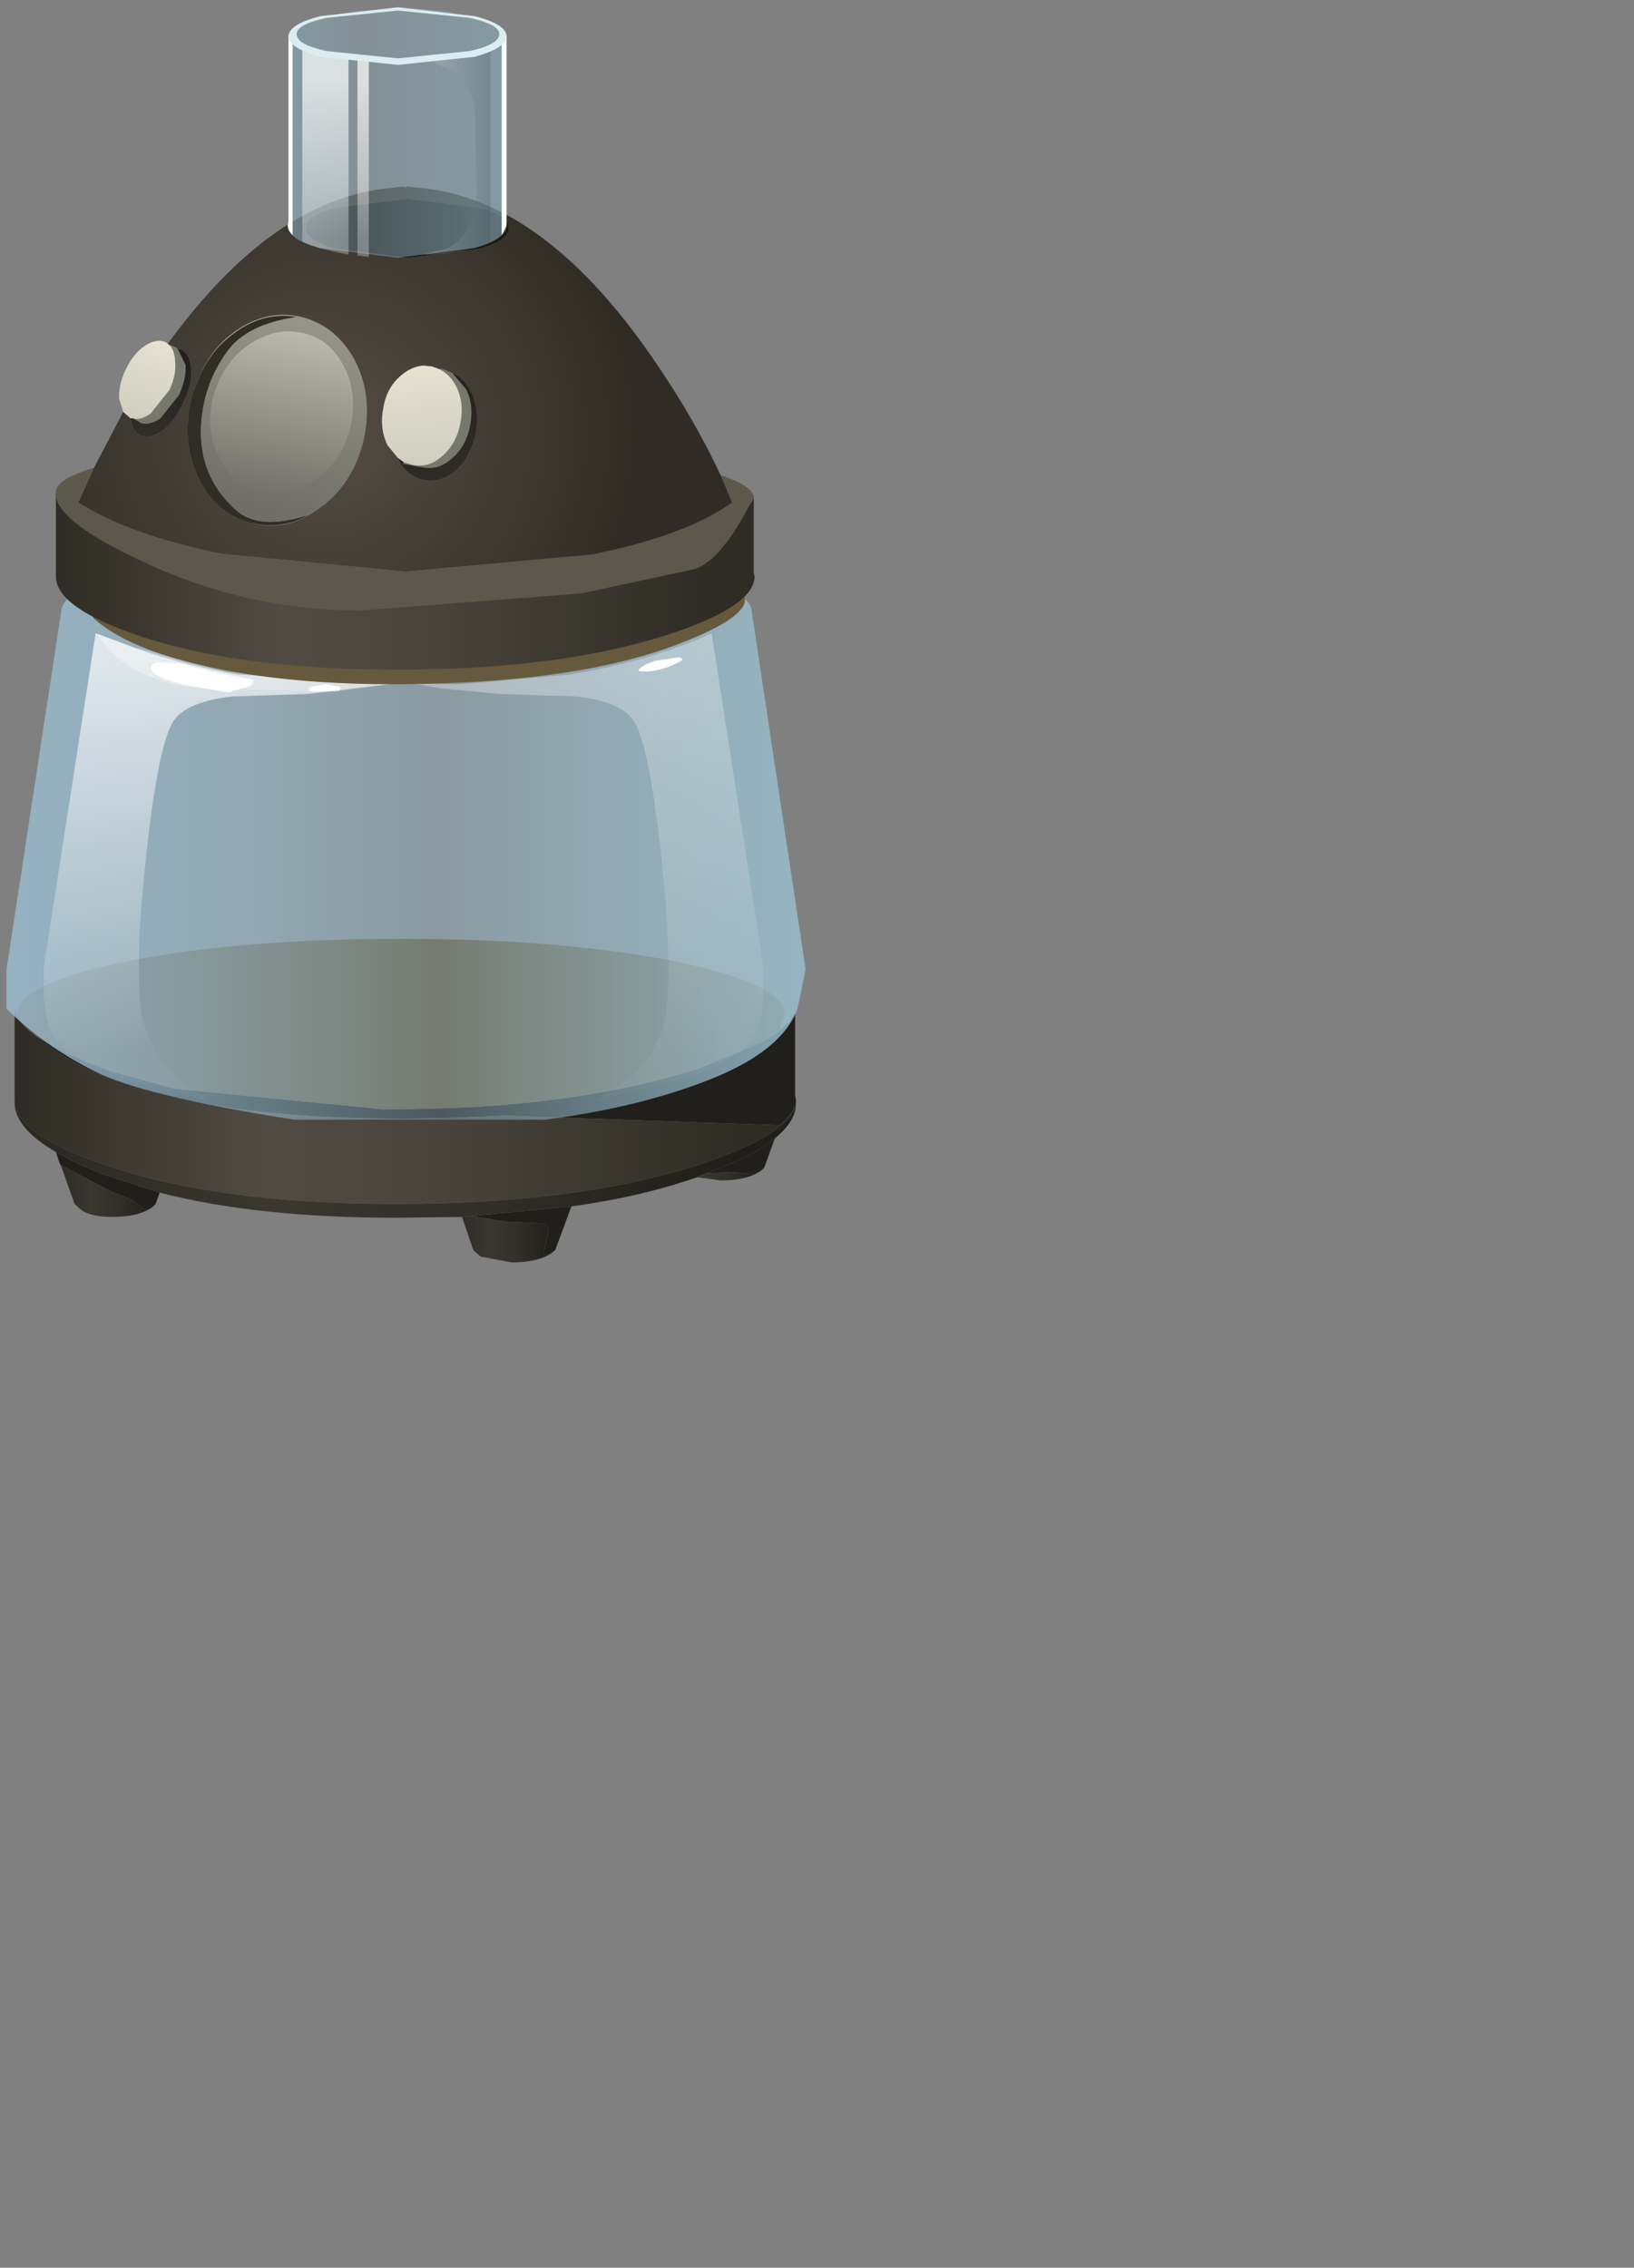 <?xml version="1.0" encoding="UTF-8" standalone="no"?>
<svg xmlns:xlink="http://www.w3.org/1999/xlink" height="139.85px" width="100.8px" xmlns="http://www.w3.org/2000/svg">
  <rect width="100%" height="100%" fill="#808080" stroke="none"/>
  <g transform="matrix(1.0, 0.0, 0.0, 1.0, 0.0, 0.0)">
    <use height="77.4" transform="matrix(1.0, 0.0, 0.0, 1.0, 0.4, 0.45)" width="49.3" xlink:href="#shape0"/>
  </g>
  <defs>
    <g id="shape0" transform="matrix(1.0, 0.0, 0.0, 1.0, -0.4, -0.45)">
      <path d="M2.6 64.15 L2.25 63.85 Q3.1 64.5 4.35 65.05 L5.65 65.6 6.05 65.75 6.65 66.0 10.1 66.95 10.85 67.15 23.55 68.4 24.15 68.4 24.4 68.4 Q34.45 68.4 41.9 66.25 L43.0 65.95 Q45.1 65.1 47.15 64.2 L48.05 63.6 48.65 63.05 49.05 62.45 49.05 67.55 49.1 67.85 49.1 67.9 49.1 68.0 Q49.0 68.6 48.1 69.4 L31.15 68.8 Q18.3 69.5 10.4 67.6 5.2 66.35 2.6 64.15 M3.75 71.85 L3.7 71.8 3.45 71.05 Q4.65 71.75 6.45 72.45 L9.85 73.55 9.6 74.25 9.55 74.3 9.4 74.45 9.0 74.65 8.15 74.0 6.9 73.5 3.75 71.85 M35.25 74.4 L34.25 77.1 33.6 77.45 Q33.5 77.25 33.75 76.4 L33.8 76.2 Q33.9 75.65 33.5 75.45 L31.25 75.35 29.05 75.0 35.25 74.4 M43.6 72.35 Q46.45 71.3 47.8 70.2 L47.15 72.0 47.1 72.05 46.95 72.2 46.55 72.4 45.2 72.3 43.6 72.35" fill="#201f1b" fill-rule="evenodd" stroke="none"/>
      <path d="M48.05 63.6 L47.15 64.2 Q45.1 65.1 43.0 65.95 L41.9 66.25 Q34.45 68.4 24.4 68.4 L24.15 68.4 23.55 68.4 10.85 67.15 10.1 66.95 6.65 66.0 6.05 65.75 5.65 65.6 4.35 65.05 Q3.1 64.5 2.25 63.85 L2.6 64.15 Q1.4 63.4 1.05 62.65 L1.05 62.55 Q1.05 60.65 8.0 59.25 14.95 57.9 24.75 57.9 34.5 57.9 41.45 59.25 48.4 60.65 48.4 62.55 L48.05 63.6" fill="#605239" fill-rule="evenodd" stroke="none"/>
      <path d="M2.6 64.15 Q5.2 66.35 10.4 67.6 18.3 69.5 31.15 68.8 L48.1 69.4 Q49.0 68.6 49.1 68.0 L49.1 68.05 Q48.8 70.0 42.75 71.95 35.35 74.25 24.4 74.25 13.7 74.25 6.8 71.95 1.1 70.05 0.9 68.0 L0.9 67.95 0.9 67.85 0.95 67.75 0.9 67.7 0.9 62.15 1.05 62.65 Q1.4 63.4 2.6 64.15" fill="url(#gradient0)" fill-rule="evenodd" stroke="none"/>
      <path d="M0.9 67.7 L0.95 67.75 0.9 67.85 0.9 67.7 M0.9 68.0 Q1.1 70.05 6.8 71.95 13.7 74.25 24.4 74.25 35.35 74.25 42.75 71.95 48.8 70.0 49.1 68.05 49.1 69.15 47.8 70.2 46.45 71.3 43.6 72.35 L43.2 72.5 43.0 72.6 Q39.6 73.8 35.25 74.4 L29.05 75.0 28.5 75.05 24.4 75.1 Q15.85 75.1 9.85 73.55 L6.45 72.45 Q4.65 71.75 3.45 71.05 0.9 69.55 0.9 68.0" fill="url(#gradient1)" fill-rule="evenodd" stroke="none"/>
      <path d="M3.75 71.85 L6.9 73.5 8.15 74.0 9.0 74.65 9.4 74.45 Q8.55 75.05 6.9 75.05 5.7 75.05 5.05 74.65 L4.6 74.25 3.75 71.85" fill="url(#gradient2)" fill-rule="evenodd" stroke="none"/>
      <path d="M34.25 77.1 Q33.45 77.85 31.55 77.85 L29.65 77.5 29.2 77.1 28.5 75.05 29.05 75.0 31.25 75.35 33.5 75.45 Q33.9 75.65 33.8 76.2 L33.75 76.4 Q33.5 77.25 33.6 77.45 L34.25 77.1" fill="url(#gradient3)" fill-rule="evenodd" stroke="none"/>
      <path d="M43.0 72.6 L43.2 72.5 43.6 72.35 45.2 72.3 46.55 72.4 46.95 72.2 Q46.1 72.8 44.45 72.8 L43.0 72.6" fill="url(#gradient4)" fill-rule="evenodd" stroke="none"/>
      <path d="M4.6 36.6 L5.25 36.3 5.65 35.45 Q6.15 34.6 6.55 34.6 L25.05 37.45 43.6 34.6 Q44.2 34.6 44.85 36.3 L45.5 36.6 Q46.2 37.0 46.35 37.55 L49.7 59.8 49.2 62.2 Q48.25 64.8 43.85 66.55 39.45 68.3 33.65 69.05 L18.15 69.05 Q8.85 67.6 5.8 66.05 2.7 64.5 0.4 62.2 L0.4 59.8 3.8 37.55 Q3.95 37.0 4.6 36.6" fill="url(#gradient5)" fill-rule="evenodd" stroke="none"/>
      <path d="M18.95 42.8 L14.35 42.95 Q11.6 43.25 10.75 44.4 9.8 45.7 9.05 52.45 8.3 59.2 8.7 62.35 9.1 64.95 11.3 66.75 12.4 67.65 13.45 68.0 L7.6 66.5 5.5 65.6 Q4.05 64.85 3.45 64.1 2.85 63.4 2.7 61.45 L2.7 59.65 5.9 39.05 8.4 40.0 Q11.5 41.05 14.7 41.6 L24.4 42.15 18.95 42.8" fill="url(#gradient6)" fill-rule="evenodd" stroke="none"/>
      <path d="M11.5 42.35 Q8.7 41.85 7.05 40.4 L5.9 39.05 8.25 39.9 14.05 41.45 24.4 42.15 20.5 42.7 11.5 42.35" fill="url(#gradient7)" fill-rule="evenodd" stroke="none"/>
      <path d="M11.0 40.9 L13.4 41.5 15.25 41.85 Q15.85 41.9 15.45 42.3 L14.1 42.7 11.4 42.25 Q9.7 41.8 9.4 41.4 9.1 41.0 9.65 40.85 L11.0 40.9" fill="#ffffff" fill-rule="evenodd" stroke="none"/>
      <path d="M20.15 42.2 L20.9 42.35 Q21.1 42.5 20.9 42.6 L19.25 42.65 Q18.85 42.55 19.2 42.35 L20.15 42.2" fill="#ffffff" fill-rule="evenodd" stroke="none"/>
      <path d="M25.45 42.15 L28.4 42.2 35.15 41.6 Q40.2 40.75 43.9 39.05 L47.1 59.65 47.1 61.45 Q46.95 63.4 46.4 64.1 45.15 65.6 42.2 66.5 L36.35 68.0 Q37.4 67.65 38.5 66.75 40.75 64.95 41.1 62.35 41.5 59.2 40.75 52.45 40.0 45.7 39.05 44.4 38.25 43.25 35.5 42.95 L30.85 42.8 27.15 42.45 25.45 42.15" fill="url(#gradient8)" fill-rule="evenodd" stroke="none"/>
      <path d="M40.45 40.75 L41.8 40.55 Q42.35 40.6 41.85 40.85 40.55 41.5 39.55 41.4 39.25 41.4 39.5 41.2 39.8 40.95 40.45 40.75" fill="#ffffff" fill-rule="evenodd" stroke="none"/>
      <path d="M30.85 36.85 L43.35 35.8 Q45.8 35.95 45.95 36.9 46.1 38.05 42.15 39.6 36.55 41.85 27.1 42.15 18.1 42.45 11.9 40.9 7.7 39.85 5.8 38.15 L4.75 36.7 20.3 38.05 30.85 36.85" fill="#66593e" fill-rule="evenodd" stroke="none"/>
      <path d="M46.5 35.35 L46.55 35.55 Q46.55 37.45 40.85 39.25 34.25 41.3 24.45 41.3 14.9 41.3 8.7 39.25 3.45 37.5 3.45 35.55 L3.45 30.35 Q3.5 32.25 8.9 34.0 15.15 36.05 24.45 36.05 33.45 36.05 40.1 34.15 45.85 32.5 46.5 30.65 L46.5 35.35" fill="url(#gradient9)" fill-rule="evenodd" stroke="none"/>
      <path d="M5.8 28.85 L4.85 30.95 4.85 31.0 Q8.0 33.0 13.65 34.15 L25.0 35.25 36.5 34.2 Q42.3 33.05 45.15 31.0 L45.15 30.95 44.45 29.3 Q46.4 29.95 46.5 30.65 44.55 34.55 42.85 35.1 L35.85 36.6 22.25 37.65 Q15.2 37.65 8.85 34.65 3.2 32.05 3.45 30.3 3.55 29.5 5.8 28.85" fill="#5c584b" fill-rule="evenodd" stroke="none"/>
      <path d="M44.45 29.3 L45.15 30.95 45.15 31.0 Q42.3 33.05 36.5 34.2 L25.0 35.25 13.65 34.15 Q8.0 33.0 4.85 31.0 L4.85 30.95 5.8 28.85 7.6 25.4 8.0 25.75 8.05 25.8 Q8.15 26.6 8.65 26.85 9.25 27.1 10.05 26.55 10.8 25.95 11.3 24.85 11.85 23.75 11.8 22.8 11.75 21.85 11.15 21.55 L10.95 21.5 10.8 21.4 10.4 21.25 10.35 21.2 Q16.65 12.55 23.6 11.65 L24.85 11.5 25.0 11.55 25.15 11.5 26.45 11.65 Q33.65 12.6 40.1 21.85 42.75 25.65 44.45 29.3 M20.7 15.35 L25.15 15.9 29.55 15.35 Q31.4 14.85 31.4 14.05 31.4 13.3 29.55 12.8 L25.15 12.25 20.7 12.8 Q18.85 13.3 18.85 14.05 18.85 14.85 20.7 15.35 M27.9 23.0 L27.25 22.75 27.05 22.75 26.65 22.6 26.15 22.55 26.1 22.55 Q25.4 22.6 24.75 23.15 23.85 23.9 23.65 25.15 23.4 26.4 23.9 27.45 L24.55 28.25 24.55 28.3 Q25.1 29.4 26.15 29.6 27.2 29.8 28.15 29.0 29.05 28.15 29.35 26.75 29.6 25.35 29.1 24.25 28.65 23.3 27.9 23.0 M12.35 23.15 L11.9 24.25 Q11.15 26.85 12.1 29.15 13.1 31.55 15.3 32.2 17.6 32.9 19.7 31.35 21.8 29.85 22.45 27.05 23.0 24.4 21.9 22.25 20.75 20.1 18.6 19.55 16.5 19.05 14.55 20.4 13.05 21.45 12.35 23.15" fill="url(#gradient10)" fill-rule="evenodd" stroke="none"/>
      <path d="M20.7 15.35 Q18.85 14.85 18.85 14.05 18.85 13.3 20.7 12.8 L25.15 12.25 29.55 12.8 Q31.4 13.3 31.4 14.05 31.4 14.85 29.55 15.35 L25.15 15.9 20.7 15.35" fill="#1b1a15" fill-rule="evenodd" stroke="none"/>
      <path d="M10.4 21.25 L10.8 21.4 10.95 21.5 11.45 22.5 Q11.5 23.35 11.05 24.35 L9.9 25.8 Q9.15 26.3 8.6 26.05 L8.6 26.0 8.55 26.0 8.2 25.8 Q8.65 25.95 9.3 25.5 L10.45 24.05 Q10.9 23.1 10.8 22.25 10.75 21.5 10.4 21.25 M24.9 28.5 L25.4 28.65 Q26.4 28.9 27.25 28.15 28.15 27.4 28.4 26.1 28.65 24.85 28.15 23.85 27.75 23.05 27.05 22.75 L27.25 22.75 27.9 23.0 28.75 24.0 Q29.25 25.0 29.0 26.25 28.75 27.55 27.85 28.3 27.0 29.05 26.0 28.8 L25.9 28.8 24.85 28.6 24.9 28.5" fill="#77786c" fill-rule="evenodd" stroke="none"/>
      <path d="M27.05 22.75 Q27.75 23.05 28.15 23.85 28.65 24.85 28.4 26.1 28.15 27.4 27.25 28.15 26.4 28.9 25.4 28.65 L24.9 28.5 24.55 28.25 23.9 27.45 Q23.4 26.4 23.65 25.15 23.85 23.9 24.75 23.15 25.4 22.6 26.1 22.55 L26.15 22.55 26.65 22.6 27.05 22.75" fill="url(#gradient11)" fill-rule="evenodd" stroke="none"/>
      <path d="M24.9 28.5 L24.85 28.6 25.9 28.8 26.0 28.8 Q27.0 29.05 27.85 28.3 28.75 27.55 29.0 26.25 29.25 25.0 28.75 24.0 L27.9 23.0 Q28.65 23.3 29.1 24.25 29.6 25.35 29.35 26.75 29.05 28.15 28.15 29.0 27.2 29.8 26.15 29.6 25.1 29.4 24.55 28.3 L24.55 28.25 24.9 28.5" fill="url(#gradient12)" fill-rule="evenodd" stroke="none"/>
      <path d="M10.35 21.2 L10.4 21.25 Q10.75 21.5 10.8 22.25 10.9 23.1 10.45 24.05 L9.3 25.5 Q8.65 25.95 8.2 25.8 L8.05 25.8 8.0 25.75 7.6 25.4 7.35 24.6 Q7.3 23.75 7.75 22.8 8.2 21.85 8.9 21.35 9.65 20.85 10.2 21.1 L10.35 21.2" fill="url(#gradient13)" fill-rule="evenodd" stroke="none"/>
      <path d="M10.95 21.5 L11.15 21.55 Q11.75 21.85 11.8 22.8 11.85 23.75 11.3 24.85 10.8 25.95 10.05 26.55 9.25 27.1 8.65 26.85 8.15 26.6 8.05 25.8 L8.2 25.8 8.55 26.0 8.6 26.0 8.6 26.05 Q9.15 26.3 9.9 25.8 L11.05 24.35 Q11.5 23.35 11.45 22.5 L10.95 21.5" fill="url(#gradient14)" fill-rule="evenodd" stroke="none"/>
      <path d="M15.3 32.2 Q13.1 31.55 12.1 29.15 11.15 26.85 11.9 24.25 L12.35 23.15 Q13.05 21.55 14.45 20.55 16.25 19.2 18.3 19.55 15.2 20.0 14.0 21.7 12.55 23.7 12.4 26.25 12.25 29.4 14.55 31.45 16.0 32.75 19.05 31.75 17.3 32.75 15.3 32.2" fill="#302d26" fill-rule="evenodd" stroke="none"/>
      <path d="M15.3 32.2 Q17.3 32.75 19.05 31.75 16.0 32.75 14.55 31.45 12.25 29.4 12.4 26.25 12.55 23.7 14.0 21.7 15.2 20.0 18.3 19.55 16.25 19.2 14.45 20.55 13.05 21.55 12.35 23.15 13.05 21.45 14.55 20.4 16.5 19.05 18.6 19.55 20.75 20.1 21.9 22.25 23.0 24.4 22.45 27.05 21.8 29.85 19.7 31.35 17.6 32.9 15.3 32.2 M18.75 20.55 Q17.1 20.15 15.5 21.15 13.95 22.15 13.3 24.0 12.6 26.0 13.35 27.8 14.1 29.65 15.8 30.2 17.6 30.8 19.3 29.65 21.05 28.55 21.6 26.4 22.1 24.4 21.25 22.65 20.4 20.95 18.75 20.55" fill="url(#gradient15)" fill-rule="evenodd" stroke="none"/>
      <path d="M18.75 20.55 Q20.4 20.95 21.25 22.65 22.1 24.4 21.6 26.4 21.05 28.55 19.3 29.65 17.6 30.8 15.8 30.2 14.1 29.65 13.35 27.8 12.6 26.0 13.3 24.0 13.95 22.15 15.5 21.15 17.1 20.15 18.75 20.55" fill="url(#gradient16)" fill-rule="evenodd" stroke="none"/>
      <path d="M30.1 1.4 L31.25 2.15 31.25 13.9 Q31.25 14.75 29.25 15.3 L24.5 15.9 19.7 15.3 Q17.75 14.75 17.75 13.9 L17.8 13.6 17.8 2.15 18.8 1.45 20.7 0.9 22.15 0.65 25.3 0.5 27.6 0.7 30.1 1.4" fill="url(#gradient17)" fill-rule="evenodd" stroke="none"/>
      <path d="M30.95 2.15 L31.25 2.15 31.25 13.9 30.95 14.5 30.95 2.15" fill="#ffffff" fill-rule="evenodd" stroke="none"/>
      <path d="M26.7 3.8 L30.25 2.85 30.25 14.85 Q28.55 15.7 26.1 15.7 L26.85 15.5 Q29.05 15.2 29.4 12.05 L29.3 7.05 Q29.25 5.45 28.0 4.45 L26.7 3.8" fill="url(#gradient18)" fill-rule="evenodd" stroke="none"/>
      <path d="M22.05 3.7 L22.75 3.75 22.75 15.85 22.05 15.75 22.05 3.7" fill="url(#gradient19)" fill-rule="evenodd" stroke="none"/>
      <path d="M18.65 2.85 L21.5 3.6 21.5 15.7 Q19.6 15.35 18.65 14.9 L18.65 2.85" fill="url(#gradient20)" fill-rule="evenodd" stroke="none"/>
      <path d="M17.8 2.15 L18.05 2.15 18.05 14.5 Q17.75 14.2 17.75 13.9 L17.8 13.6 17.8 2.15" fill="#ffffff" fill-rule="evenodd" stroke="none"/>
      <path d="M29.3 3.5 L24.55 4.0 19.75 3.5 Q17.8 2.95 17.8 2.25 17.8 1.5 19.75 1.0 L24.55 0.45 29.3 1.0 Q31.25 1.5 31.25 2.25 31.25 2.95 29.3 3.5 M28.95 1.1 L24.55 0.65 20.15 1.1 Q18.3 1.5 18.3 2.1 18.3 2.75 20.15 3.15 L24.55 3.6 28.95 3.15 Q30.8 2.75 30.8 2.1 30.8 1.5 28.95 1.1" fill="#dbedf2" fill-rule="evenodd" stroke="none"/>
    </g>
    <linearGradient gradientTransform="matrix(0.029, 0.0, 0.0, -0.029, 25.0, 68.1)" gradientUnits="userSpaceOnUse" id="gradient0" spreadMethod="pad" x1="-819.2" x2="819.2">
      <stop offset="0.0" stop-color="#2f2c25"/>
      <stop offset="0.325" stop-color="#514c43"/>
      <stop offset="0.549" stop-color="#48443b"/>
      <stop offset="0.918" stop-color="#302d26"/>
      <stop offset="0.933" stop-color="#2f2c25"/>
    </linearGradient>
    <linearGradient gradientTransform="matrix(0.029, 0.0, 0.0, -0.029, 25.0, 69.35)" gradientUnits="userSpaceOnUse" id="gradient1" spreadMethod="pad" x1="-819.2" x2="819.2">
      <stop offset="0.0" stop-color="#2a2821"/>
      <stop offset="0.325" stop-color="#3a3630"/>
      <stop offset="0.604" stop-color="#312e28"/>
      <stop offset="0.933" stop-color="#201e1a"/>
    </linearGradient>
    <linearGradient gradientTransform="matrix(0.005, 0.0, 0.0, -0.005, 7.1, 72.0)" gradientUnits="userSpaceOnUse" id="gradient2" spreadMethod="pad" x1="-819.2" x2="819.2">
      <stop offset="0.0" stop-color="#2a2821"/>
      <stop offset="0.325" stop-color="#3a3630"/>
      <stop offset="0.545" stop-color="#312e29"/>
      <stop offset="0.906" stop-color="#191714"/>
      <stop offset="0.933" stop-color="#161512"/>
    </linearGradient>
    <linearGradient gradientTransform="matrix(0.005, 0.0, 0.0, -0.005, 31.7, 74.8)" gradientUnits="userSpaceOnUse" id="gradient3" spreadMethod="pad" x1="-819.2" x2="819.2">
      <stop offset="0.0" stop-color="#2a2821"/>
      <stop offset="0.325" stop-color="#3a3630"/>
      <stop offset="0.545" stop-color="#312e29"/>
      <stop offset="0.906" stop-color="#191714"/>
      <stop offset="0.933" stop-color="#161512"/>
    </linearGradient>
    <linearGradient gradientTransform="matrix(0.005, 0.0, 0.0, -0.005, 44.65, 69.75)" gradientUnits="userSpaceOnUse" id="gradient4" spreadMethod="pad" x1="-819.2" x2="819.2">
      <stop offset="0.0" stop-color="#2a2821"/>
      <stop offset="0.325" stop-color="#3a3630"/>
      <stop offset="0.545" stop-color="#312e29"/>
      <stop offset="0.906" stop-color="#191714"/>
      <stop offset="0.933" stop-color="#161512"/>
    </linearGradient>
    <linearGradient gradientTransform="matrix(0.03, 0.0, 0.0, -0.03, 25.05, 53.0)" gradientUnits="userSpaceOnUse" id="gradient5" spreadMethod="pad" x1="-819.2" x2="819.2">
      <stop offset="0.0" stop-color="#9abacd" stop-opacity="0.847"/>
      <stop offset="0.541" stop-color="#a3d1e5" stop-opacity="0.322"/>
      <stop offset="1.0" stop-color="#9abdcd" stop-opacity="0.847"/>
    </linearGradient>
    <linearGradient gradientTransform="matrix(0.0, 0.015, 0.015, 0.0, 13.55, 52.55)" gradientUnits="userSpaceOnUse" id="gradient6" spreadMethod="pad" x1="-819.2" x2="819.2">
      <stop offset="0.0" stop-color="#ffffff" stop-opacity="0.706"/>
      <stop offset="1.0" stop-color="#ffffff" stop-opacity="0.027"/>
    </linearGradient>
    <linearGradient gradientTransform="matrix(0.01, 9.0E-4, 9.0E-4, -0.01, 16.2, 41.45)" gradientUnits="userSpaceOnUse" id="gradient7" spreadMethod="pad" x1="-819.2" x2="819.2">
      <stop offset="0.0" stop-color="#ffffff" stop-opacity="0.329"/>
      <stop offset="0.89" stop-color="#ffffff" stop-opacity="0.086"/>
      <stop offset="1.0" stop-color="#ffffff" stop-opacity="0.027"/>
    </linearGradient>
    <linearGradient gradientTransform="matrix(0.003, 0.015, 0.015, -0.003, 37.25, 54.1)" gradientUnits="userSpaceOnUse" id="gradient8" spreadMethod="pad" x1="-819.2" x2="819.2">
      <stop offset="0.0" stop-color="#ffffff" stop-opacity="0.31"/>
      <stop offset="1.0" stop-color="#ffffff" stop-opacity="0.027"/>
    </linearGradient>
    <linearGradient gradientTransform="matrix(0.026, 0.0, 0.0, -0.026, 25.0, 35.8)" gradientUnits="userSpaceOnUse" id="gradient9" spreadMethod="pad" x1="-819.2" x2="819.2">
      <stop offset="0.0" stop-color="#2f2c25"/>
      <stop offset="0.325" stop-color="#514c43"/>
      <stop offset="0.549" stop-color="#48443b"/>
      <stop offset="0.918" stop-color="#302d26"/>
      <stop offset="0.933" stop-color="#2f2c25"/>
    </linearGradient>
    <radialGradient cx="0" cy="0" gradientTransform="matrix(0.025, 0.0, 0.0, -0.025, 20.15, 26.75)" gradientUnits="userSpaceOnUse" id="gradient10" r="819.2" spreadMethod="pad">
      <stop offset="0.0" stop-color="#544d43"/>
      <stop offset="0.729" stop-color="#39342c"/>
      <stop offset="0.933" stop-color="#302c25"/>
    </radialGradient>
    <linearGradient gradientTransform="matrix(-7.0E-4, 0.004, 0.004, -3.0E-4, 26.0, 25.6)" gradientUnits="userSpaceOnUse" id="gradient11" spreadMethod="pad" x1="-819.2" x2="819.2">
      <stop offset="0.0" stop-color="#e5e2d2"/>
      <stop offset="0.988" stop-color="#d0cebf"/>
    </linearGradient>
    <linearGradient gradientTransform="matrix(0.001, 0.005, 0.004, -0.002, 26.85, 26.25)" gradientUnits="userSpaceOnUse" id="gradient12" spreadMethod="pad" x1="-819.2" x2="819.2">
      <stop offset="0.0" stop-color="#201d1a"/>
      <stop offset="0.988" stop-color="#312d28"/>
    </linearGradient>
    <linearGradient gradientTransform="matrix(-8.0E-4, 0.003, 0.003, 8.0E-4, 9.1, 23.4)" gradientUnits="userSpaceOnUse" id="gradient13" spreadMethod="pad" x1="-819.2" x2="819.2">
      <stop offset="0.0" stop-color="#e5e2d2"/>
      <stop offset="0.988" stop-color="#d0cebf"/>
    </linearGradient>
    <linearGradient gradientTransform="matrix(4.0E-4, 0.003, 0.003, -4.0E-4, 9.9, 24.2)" gradientUnits="userSpaceOnUse" id="gradient14" spreadMethod="pad" x1="-819.2" x2="819.2">
      <stop offset="0.0" stop-color="#201d1a"/>
      <stop offset="0.988" stop-color="#312d28"/>
    </linearGradient>
    <linearGradient gradientTransform="matrix(-0.002, 0.007, 0.007, 0.002, 17.15, 25.8)" gradientUnits="userSpaceOnUse" id="gradient15" spreadMethod="pad" x1="-819.2" x2="819.2">
      <stop offset="0.0" stop-color="#959489"/>
      <stop offset="0.988" stop-color="#6f6e67"/>
    </linearGradient>
    <linearGradient gradientTransform="matrix(-0.002, 0.006, 0.005, 0.001, 17.4, 25.3)" gradientUnits="userSpaceOnUse" id="gradient16" spreadMethod="pad" x1="-819.2" x2="819.2">
      <stop offset="0.0" stop-color="#bcbaac"/>
      <stop offset="0.988" stop-color="#74736c"/>
    </linearGradient>
    <linearGradient gradientTransform="matrix(0.008, 0.0, 0.0, -0.008, 24.5, 8.2)" gradientUnits="userSpaceOnUse" id="gradient17" spreadMethod="pad" x1="-819.2" x2="819.2">
      <stop offset="0.0" stop-color="#88a8b4" stop-opacity="0.62"/>
      <stop offset="0.325" stop-color="#88a8b4" stop-opacity="0.427"/>
      <stop offset="0.933" stop-color="#88a8b4" stop-opacity="0.62"/>
    </linearGradient>
    <linearGradient gradientTransform="matrix(0.003, 0.0, 0.0, -0.003, 28.2, 9.25)" gradientUnits="userSpaceOnUse" id="gradient18" spreadMethod="pad" x1="-819.2" x2="819.2">
      <stop offset="0.0" stop-color="#2c3f47" stop-opacity="0.71"/>
      <stop offset="0.0" stop-color="#34474e" stop-opacity="0.706"/>
      <stop offset="0.004" stop-color="#4b5c63" stop-opacity="0.667"/>
      <stop offset="0.004" stop-color="#717f84" stop-opacity="0.533"/>
      <stop offset="0.008" stop-color="#a7afb3" stop-opacity="0.439"/>
      <stop offset="0.012" stop-color="#eaeced" stop-opacity="0.271"/>
      <stop offset="0.012" stop-color="#ffffff" stop-opacity="0.22"/>
      <stop offset="0.988" stop-color="#2c3f47" stop-opacity="0.22"/>
    </linearGradient>
    <linearGradient gradientTransform="matrix(0.0, 0.006, 0.006, 0.0, 22.4, 9.85)" gradientUnits="userSpaceOnUse" id="gradient19" spreadMethod="pad" x1="-819.2" x2="819.2">
      <stop offset="0.0" stop-color="#ffffff" stop-opacity="0.706"/>
      <stop offset="1.0" stop-color="#ffffff" stop-opacity="0.286"/>
    </linearGradient>
    <linearGradient gradientTransform="matrix(0.0, 0.006, 0.006, 0.0, 20.1, 9.8)" gradientUnits="userSpaceOnUse" id="gradient20" spreadMethod="pad" x1="-819.2" x2="819.2">
      <stop offset="0.0" stop-color="#ffffff" stop-opacity="0.706"/>
      <stop offset="1.0" stop-color="#ffffff" stop-opacity="0.286"/>
    </linearGradient>
  </defs>
</svg>
